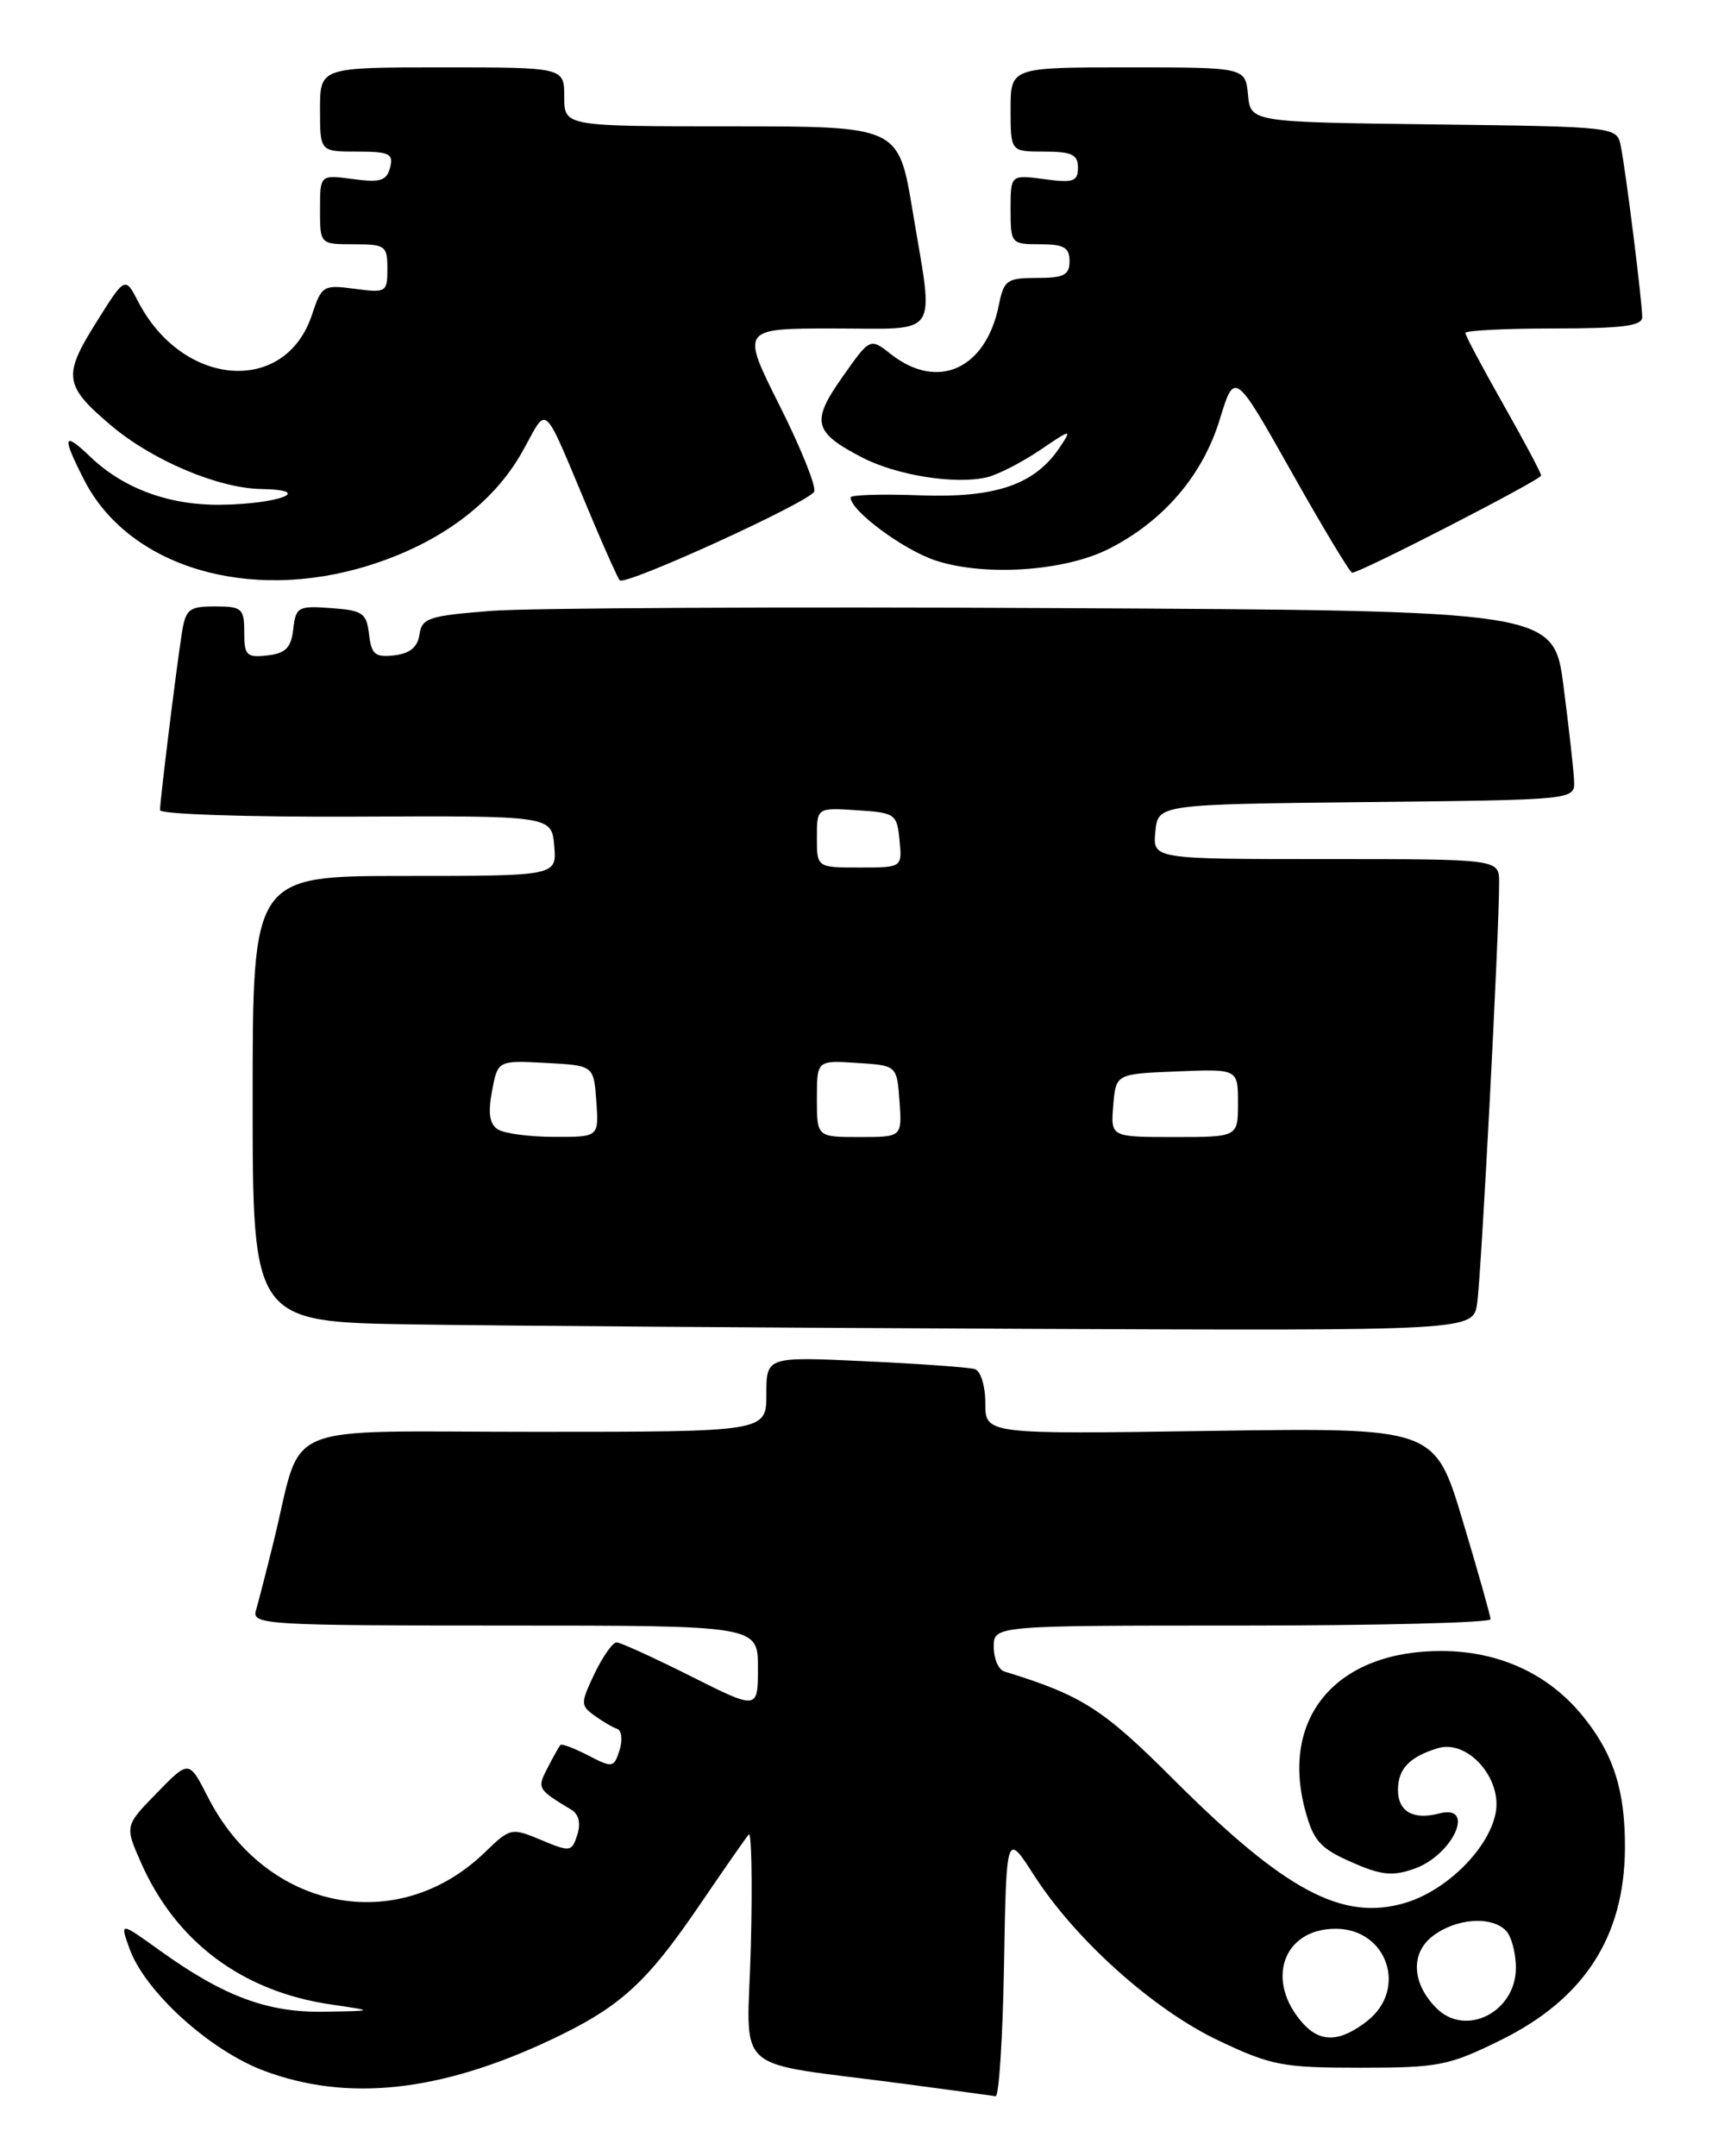 <?xml version="1.0" encoding="UTF-8" standalone="no"?>
<!DOCTYPE svg PUBLIC "-//W3C//DTD SVG 1.1//EN" "http://www.w3.org/Graphics/SVG/1.1/DTD/svg11.dtd" >
<svg xmlns="http://www.w3.org/2000/svg" xmlns:xlink="http://www.w3.org/1999/xlink" version="1.1" viewBox="0 0 204 256">
 <g >
 <path fill="currentColor"
d=" M 119.22 233.27 C 119.50 217.54 119.50 217.54 122.77 222.63 C 127.69 230.30 136.97 238.62 144.71 242.28 C 150.95 245.24 152.31 245.50 161.52 245.50 C 170.81 245.50 172.03 245.26 178.16 242.24 C 188.08 237.36 192.87 230.00 192.95 219.50 C 193.00 212.57 191.58 208.16 187.84 203.62 C 183.78 198.70 177.98 196.05 171.22 196.02 C 158.76 195.97 152.00 203.84 154.98 214.92 C 155.95 218.54 156.75 219.45 160.44 221.07 C 163.97 222.64 165.32 222.79 167.90 221.89 C 172.52 220.28 175.31 214.16 170.90 215.31 C 167.82 216.12 166.00 215.09 166.00 212.52 C 166.00 210.01 167.35 208.60 170.73 207.56 C 174.26 206.48 178.42 211.16 177.59 215.29 C 176.75 219.52 171.78 224.45 166.88 225.92 C 159.42 228.15 152.61 224.52 139.33 211.25 C 130.93 202.85 128.47 201.29 119.25 198.45 C 118.56 198.24 118.00 196.92 118.00 195.53 C 118.00 193.00 118.00 193.00 147.50 193.00 C 163.72 193.00 176.99 192.66 176.99 192.25 C 176.98 191.84 175.49 186.55 173.67 180.50 C 170.36 169.50 170.36 169.50 143.68 169.89 C 117.00 170.29 117.00 170.29 117.00 166.61 C 117.00 164.54 116.45 162.77 115.75 162.55 C 115.06 162.34 109.21 161.92 102.75 161.62 C 91.00 161.07 91.00 161.07 91.00 165.54 C 91.00 170.00 91.00 170.00 63.58 170.00 C 32.47 170.00 36.07 168.49 32.50 183.00 C 31.62 186.57 30.66 190.29 30.38 191.25 C 29.90 192.89 31.77 193.00 59.93 193.00 C 90.00 193.00 90.00 193.00 90.00 198.01 C 90.00 203.02 90.00 203.02 82.02 199.01 C 77.63 196.81 73.67 195.00 73.21 195.00 C 72.75 195.00 71.58 196.67 70.60 198.70 C 68.93 202.21 68.93 202.48 70.56 203.67 C 71.51 204.36 72.73 205.08 73.27 205.26 C 73.82 205.44 73.95 206.57 73.57 207.79 C 72.90 209.89 72.74 209.92 69.84 208.42 C 68.18 207.56 66.69 207.00 66.54 207.18 C 66.39 207.35 65.71 208.57 65.03 209.88 C 63.75 212.34 63.79 212.42 67.86 214.88 C 68.73 215.40 68.98 216.49 68.55 217.84 C 67.90 219.88 67.72 219.91 64.26 218.46 C 60.72 216.98 60.58 217.01 57.57 219.93 C 47.19 229.97 31.53 226.84 24.68 213.35 C 22.44 208.96 22.44 208.96 18.63 212.87 C 14.81 216.78 14.81 216.78 16.76 221.19 C 20.91 230.58 28.80 236.46 39.31 237.99 C 44.50 238.75 44.50 238.75 38.50 238.85 C 31.76 238.97 26.56 237.03 18.95 231.56 C 14.24 228.18 14.24 228.18 15.37 231.34 C 17.20 236.45 24.89 243.44 31.35 245.86 C 41.24 249.56 52.18 248.39 65.27 242.25 C 73.59 238.34 76.70 235.53 83.00 226.29 C 85.92 222.00 88.58 218.18 88.91 217.80 C 89.23 217.41 89.35 223.34 89.16 230.97 C 88.76 246.76 86.36 244.61 107.50 247.43 C 113.00 248.16 117.83 248.82 118.22 248.88 C 118.62 248.95 119.07 241.92 119.22 233.27 Z  M 175.40 154.75 C 175.88 151.60 178.04 110.32 178.01 104.75 C 178.00 102.00 178.00 102.00 157.44 102.00 C 136.87 102.00 136.87 102.00 137.19 98.75 C 137.50 95.50 137.50 95.50 162.25 95.23 C 187.00 94.97 187.00 94.97 186.91 92.73 C 186.87 91.50 186.30 86.45 185.66 81.50 C 184.50 72.50 184.50 72.50 125.50 72.20 C 93.05 72.03 62.81 72.18 58.31 72.53 C 50.91 73.11 50.09 73.38 49.81 75.33 C 49.59 76.84 48.68 77.59 46.82 77.81 C 44.54 78.07 44.10 77.70 43.82 75.31 C 43.53 72.79 43.07 72.47 39.32 72.20 C 35.40 71.91 35.12 72.06 34.82 74.70 C 34.57 76.91 33.92 77.57 31.75 77.82 C 29.28 78.10 29.00 77.82 29.00 75.07 C 29.00 72.24 28.73 72.00 25.55 72.00 C 22.42 72.00 22.04 72.31 21.58 75.25 C 20.93 79.41 19.00 95.04 19.00 96.19 C 19.00 96.67 29.46 97.02 42.25 96.96 C 65.50 96.85 65.50 96.85 65.81 100.42 C 66.12 104.00 66.12 104.00 48.06 104.00 C 30.00 104.00 30.00 104.00 30.00 130.48 C 30.00 156.96 30.00 156.96 49.25 157.25 C 59.84 157.41 92.44 157.65 121.70 157.77 C 174.91 158.00 174.91 158.00 175.40 154.75 Z  M 43.76 67.15 C 52.09 64.56 58.46 59.88 61.93 53.79 C 65.23 48.02 64.12 46.95 70.47 62.00 C 71.98 65.58 73.38 68.68 73.59 68.90 C 74.25 69.59 96.20 59.57 96.68 58.36 C 96.93 57.73 95.07 53.12 92.55 48.11 C 87.98 39.00 87.98 39.00 98.99 39.00 C 111.83 39.00 110.91 40.38 108.35 24.95 C 106.69 15.00 106.69 15.00 86.85 15.00 C 67.00 15.00 67.00 15.00 67.00 11.50 C 67.00 8.00 67.00 8.00 52.50 8.00 C 38.00 8.00 38.00 8.00 38.00 13.00 C 38.00 18.00 38.00 18.00 42.41 18.00 C 46.24 18.00 46.75 18.25 46.32 19.89 C 45.91 21.47 45.16 21.70 41.91 21.26 C 38.00 20.74 38.00 20.74 38.00 24.87 C 38.00 29.00 38.00 29.00 42.00 29.00 C 45.75 29.00 46.00 29.18 46.00 31.90 C 46.00 34.70 45.86 34.79 42.12 34.29 C 38.38 33.79 38.19 33.91 37.04 37.38 C 33.88 46.95 21.67 46.01 16.39 35.78 C 14.85 32.81 14.85 32.81 11.37 38.37 C 7.44 44.64 7.62 45.81 13.23 50.55 C 18.11 54.67 25.92 57.97 31.00 58.06 C 37.43 58.17 33.18 59.84 26.22 59.93 C 20.12 60.01 14.67 58.01 10.75 54.26 C 7.48 51.13 7.31 51.73 9.99 56.98 C 15.26 67.30 29.50 71.59 43.76 67.15 Z  M 131.72 65.14 C 138.17 61.85 142.79 56.46 144.82 49.85 C 146.60 44.04 146.60 44.04 153.35 56.02 C 157.06 62.61 160.30 68.00 160.56 68.00 C 161.54 68.00 183.00 56.96 183.00 56.46 C 183.00 56.17 180.97 52.36 178.50 48.00 C 176.03 43.64 174.00 39.83 174.00 39.53 C 174.00 39.24 178.72 39.00 184.50 39.00 C 192.61 39.00 195.00 38.70 195.00 37.66 C 195.00 35.81 193.02 20.01 192.44 17.27 C 191.98 15.06 191.81 15.04 170.24 14.77 C 148.50 14.50 148.50 14.50 148.19 11.25 C 147.87 8.00 147.87 8.00 133.94 8.00 C 120.00 8.00 120.00 8.00 120.00 13.00 C 120.00 18.00 120.00 18.00 124.00 18.00 C 127.27 18.00 128.00 18.35 128.00 19.90 C 128.00 21.55 127.45 21.74 124.00 21.27 C 120.00 20.74 120.00 20.74 120.00 24.87 C 120.00 28.92 120.06 29.00 123.50 29.00 C 126.33 29.00 127.00 29.38 127.00 31.00 C 127.00 32.66 126.33 33.00 123.12 33.00 C 119.57 33.00 119.20 33.26 118.61 36.20 C 117.09 43.82 111.36 46.43 105.79 42.05 C 103.31 40.10 103.31 40.10 100.04 44.75 C 96.28 50.08 96.58 51.31 102.38 54.32 C 106.52 56.47 113.58 57.57 117.26 56.65 C 118.57 56.32 121.38 54.87 123.51 53.43 C 127.20 50.92 127.31 50.91 125.87 53.07 C 122.90 57.54 118.26 59.14 109.25 58.81 C 104.71 58.64 101.00 58.75 101.00 59.06 C 101.00 60.65 107.30 65.31 111.13 66.56 C 117.00 68.47 126.47 67.82 131.72 65.14 Z  M 154.73 240.25 C 150.18 235.20 152.31 229.00 158.60 229.00 C 164.71 229.00 167.17 236.15 162.37 239.93 C 159.15 242.46 156.81 242.56 154.73 240.25 Z  M 170.57 238.43 C 167.65 235.51 167.46 231.92 170.11 229.88 C 172.85 227.77 177.04 227.44 178.80 229.20 C 179.46 229.86 180.00 231.86 180.00 233.64 C 180.00 238.88 174.05 241.91 170.57 238.43 Z  M 59.12 134.09 C 58.13 133.47 57.93 132.18 58.42 129.56 C 59.11 125.90 59.11 125.90 64.80 126.20 C 70.50 126.50 70.50 126.50 70.81 130.75 C 71.11 135.00 71.11 135.00 65.81 134.98 C 62.89 134.98 59.88 134.58 59.12 134.09 Z  M 97.00 130.45 C 97.00 125.89 97.00 125.89 101.75 126.20 C 106.50 126.50 106.50 126.50 106.81 130.75 C 107.11 135.00 107.11 135.00 102.06 135.00 C 97.00 135.00 97.00 135.00 97.00 130.45 Z  M 132.19 131.25 C 132.50 127.50 132.50 127.50 139.75 127.21 C 147.00 126.91 147.00 126.91 147.00 130.96 C 147.00 135.00 147.00 135.00 139.44 135.00 C 131.88 135.00 131.88 135.00 132.19 131.25 Z  M 97.00 99.45 C 97.00 95.89 97.00 95.89 101.75 96.20 C 106.30 96.49 106.51 96.63 106.81 99.75 C 107.13 103.00 107.13 103.00 102.06 103.00 C 97.00 103.00 97.00 103.00 97.00 99.45 Z "/>
</g>
</svg>
